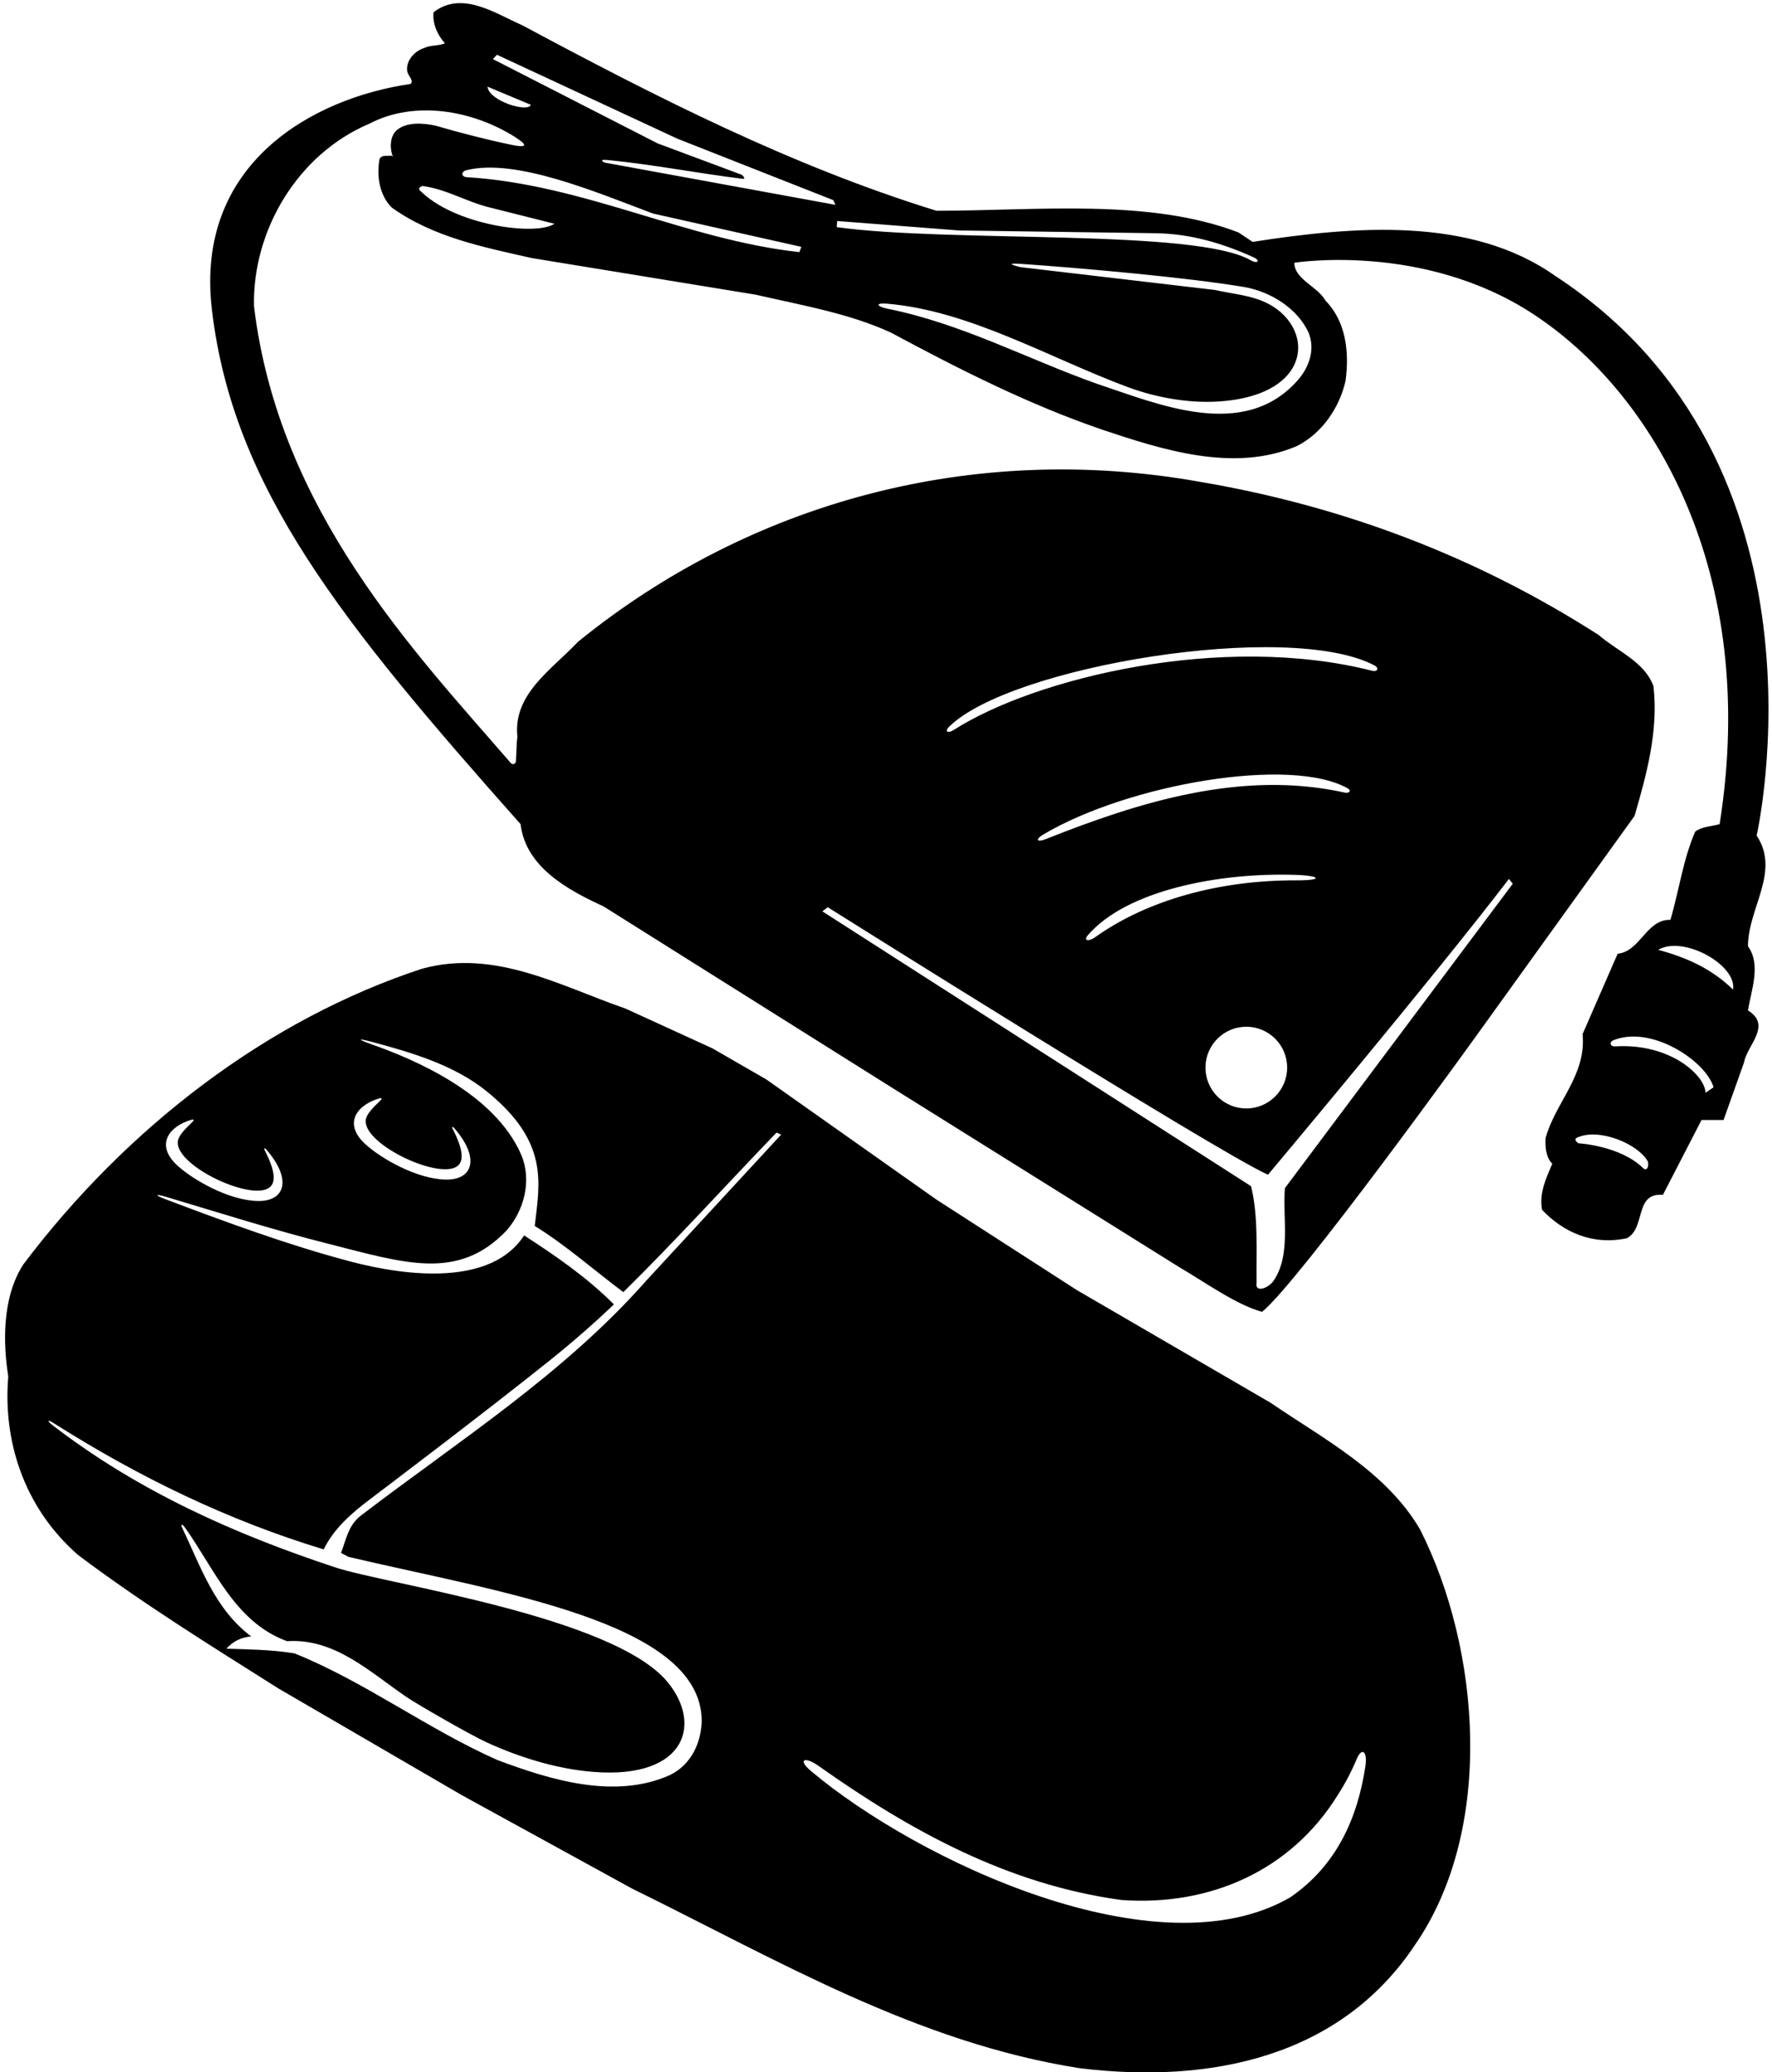 <?xml version="1.0" encoding="UTF-8"?>
<svg xmlns="http://www.w3.org/2000/svg" xmlns:xlink="http://www.w3.org/1999/xlink" width="450pt" height="526pt" viewBox="0 0 450 526" version="1.1">
<g id="surface1">
<path style=" stroke:none;fill-rule:nonzero;fill:rgb(0%,0%,0%);fill-opacity:1;" d="M 446.102 212.102 C 446.102 212.102 467.715 117.559 394.898 70 C 373.5 54.898 343.898 57.398 318.102 61.398 L 314.5 59 C 291.801 50.301 263.5 53.5 237.801 53.5 C 200.898 42.102 166.602 24.602 132.602 6.398 C 125.898 3.5 117.398 -2.5 110.102 3.102 C 109.801 5.898 111 8.801 113 11 C 111.301 11.699 109.301 11.398 107.699 12.199 C 105.398 12.898 103.102 15.301 103.398 17.898 C 103.398 19.102 105.199 20.301 104.301 21.301 C 79.445 24.895 49.453 41.461 53.801 78.523 C 59.125 123.883 86.75 158.047 132.199 209.199 C 133.5 220.199 144.398 226 153.301 230.102 L 226.199 275.898 L 299.699 321.801 C 305.898 325.398 313.898 331.199 320.5 333 C 329.898 325.398 374.5 263.5 374.5 263.5 L 415.102 207.102 C 418.102 196.699 421.199 185.699 419.898 174.199 C 417.699 168 410.699 165.301 406 161.199 C 375.102 141.398 341.301 128.5 304.699 122.301 C 247 112 190.398 127.5 146.801 162.898 C 140 170.102 130.199 176.199 131.398 187.102 C 131.09 189.031 131.199 191.5 130.988 193.352 C 130.926 193.898 130.207 194.262 129.672 193.641 C 105.484 165.672 70.738 129.703 64.5 77.699 C 64.102 58.699 75.398 39.199 93.801 31.398 C 105.332 25.363 120.027 28.012 130.727 34.738 C 134.191 36.922 133.871 37.602 129.781 36.742 C 123.262 35.371 116.828 33.703 110.602 31.898 C 107.398 31.199 103.199 30.898 100.699 33.102 C 98.898 34.699 99 38 99.801 39.801 L 99.5 39.5 C 98.398 39.699 97.102 39.199 96.398 40.301 C 95.602 44.602 96.301 49.5 99.5 52.699 C 110 60.199 122.602 62.699 135 65.5 L 191.898 74.801 C 203.602 77.5 215.5 79.5 226.199 84.398 C 243.699 93.801 261.301 102.699 280 109.102 C 295 114.102 313.398 120.102 329.398 113.199 C 335.898 109.898 340.199 103.301 341.699 96.699 C 342.699 89.301 341.801 81.602 336.602 76.301 C 334.602 72.699 328.699 70.898 328.699 66.699 C 328.699 66.699 361.289 61.426 389.199 79.617 C 419.996 99.695 446.82 145.5 436.699 209.199 C 434.602 209.801 432.199 209.801 430.5 211.102 C 427.398 218.199 426.398 226.102 424.199 233.5 C 418.102 233.301 416.602 241.5 410.801 242.102 L 401.898 262.5 C 402.898 273 395 279.801 392.5 288.898 C 392.398 291 392.5 293.699 394.199 295.398 C 392.699 299 390.801 302.801 391.602 307.102 C 397 312.801 404.5 316.199 413.199 314.301 C 418 311.602 415 302.699 422.301 303.301 L 432.102 284.301 L 437.699 284.301 L 442.898 269.699 C 443.602 265.398 450.102 260.301 443.898 256.5 C 444.699 251.398 447.301 244.898 443.898 240.199 C 443.898 230.5 452.199 221.301 446.102 212.102 Z M 241.004 184.5 C 256.492 169.117 327.23 157.422 349.035 168.91 C 350.332 169.598 349.746 170.602 348.512 170.285 C 310.492 160.594 262.984 172.008 242.156 185.32 C 240.734 186.23 239.785 185.711 241.004 184.5 Z M 278.102 237.91 C 276.445 239.094 275.051 238.801 276.254 237.406 C 286.055 226.008 309.566 221.41 329.164 222.086 C 335.316 222.301 336.277 223.488 329.164 223.469 C 309.75 223.406 291.414 228.422 278.102 237.91 Z M 326.871 271 C 326.871 276.727 322.227 281.371 316.5 281.371 C 310.773 281.371 306.129 276.727 306.129 271 C 306.129 265.273 310.773 260.629 316.5 260.629 C 322.227 260.629 326.871 265.273 326.871 271 Z M 265.512 213.027 C 263.281 213.91 262.863 213.062 264.934 211.836 C 286.629 198.996 327.91 191.918 342.297 200.148 C 343.254 200.695 342.621 201.441 341.527 201.199 C 315.219 195.355 289.016 203.684 265.512 213.027 Z M 209.898 230.102 C 209.898 230.102 308.898 292.301 322 298.199 C 322 298.199 364 248.199 383.199 223.102 L 384.164 224.336 L 326.301 301.602 C 325.688 309.383 327.902 318.613 323.395 325.156 C 322.168 326.934 318.645 328.355 319.102 325.602 C 319 317.602 319.602 308.699 317.699 301.102 L 208.836 231.336 L 210.199 230.301 Z M 123.801 22 L 134.801 26.602 C 134.164 28.668 124.164 25.668 123.801 22 Z M 106.5 48.199 C 106.301 47.398 106.801 47.602 107.199 47.199 C 113.398 48 118.602 51.301 124.5 52.699 L 140.801 56.801 C 136.164 60 115.199 57.199 106.5 48.199 Z M 203 64 C 174.211 60.844 148.348 46.801 118.5 44.973 C 117.145 44.887 116.996 43.562 118.465 43.199 C 131.035 40.09 151.477 48.828 165.801 54.199 L 203.5 62.664 Z M 153.562 41.273 C 153.562 41.273 151.586 40.348 154.438 40.633 C 166.023 41.781 177.23 43.992 188.496 45.379 C 189.73 45.527 188.363 44.367 188.363 44.367 L 167 36.398 L 125.164 15 L 126.199 13.898 L 172 35.199 L 211.602 50.801 L 212.164 52 Z M 212.602 56.102 L 243.5 58.5 L 293.199 59.199 C 302.379 59.281 310.566 61.805 318.355 65.32 C 320.156 66.133 319.438 67.105 317.578 66.047 C 303.5 58 241.5 61.664 212.5 57.664 Z M 332.301 84.398 C 334.102 88.801 332.398 93.398 329.398 96.699 C 315.699 112 293.898 102.5 278.5 97.398 C 260.855 91.117 244.246 82.164 225.488 78.391 C 222.453 77.781 222.258 76.836 225.258 77.09 C 246.273 78.855 266.465 90.863 286.5 98.301 C 293.273 100.801 301.621 102.434 309.539 101.91 C 335.078 100.219 333.875 80.93 319.5 76 C 316.004 74.801 312.164 74.426 308.5 73.602 L 259.211 67.82 C 259.211 67.82 253.918 66.613 259.5 67 C 274.367 68.031 301.66 70.43 316.199 72.898 C 322.699 74.102 329.398 78.199 332.301 84.398 Z M 417.297 296.535 C 411.422 290.773 400.809 290.211 400.809 290.211 C 400.809 290.211 399.484 289.273 400.414 288.824 C 405.965 286.133 416.105 290.395 418.5 294.898 C 418.801 296.301 418.102 297.32 417.297 296.535 Z M 433.102 277.398 C 433.102 273.102 424.254 264.742 410.145 265.617 C 408.938 265.691 408.574 264.543 409.723 264.066 C 419.191 260.141 433.145 269.195 435.164 276 Z M 440.102 251.199 C 434.602 245.801 428.102 243 421.102 241.102 C 427.5 237.336 441.164 245 440.102 251.199 Z M 322.699 356.102 L 273.5 327.5 L 237.801 304.5 L 194.602 274 L 180.898 266.102 L 158.801 256 C 142.5 250.398 125.801 240.801 107.199 245.898 C 68.102 258.699 32.199 286.102 5.898 321 C 3.168 325.23 1.844 330.375 1.43 335.688 C 1.074 340.297 1.402 345.031 2.102 349.398 C 1.418 357.484 2.375 365.617 5.105 373.211 C 7.98 381.203 12.824 388.598 19.801 394.699 C 36.301 407.102 53.602 417.801 70.699 428.598 L 117.301 455.699 L 160.5 479.398 C 197.199 497.398 232.699 518.5 274.199 525 C 307.102 529 340.301 522.398 359.398 493.602 C 379.602 464.301 376 418.602 360.602 388.199 C 352 373.5 336 365.199 322.699 356.102 Z M 115.848 296.215 C 118.047 294.941 117.551 291.59 114.93 286.508 C 114.695 286.059 114.949 285.902 115.27 286.27 C 122.055 293.992 120.078 299.59 113.145 299.43 C 105.785 299.266 96.707 294.047 92.742 290.398 C 87.07 285.176 90.609 280.43 96.488 278.766 C 96.848 278.66 97.027 278.938 96.77 279.188 C 94.496 281.363 93.191 282.77 92.922 284.07 C 91.691 290.062 110.617 299.234 115.848 296.215 Z M 48.758 284.199 C 49.121 284.098 49.301 284.371 49.039 284.621 C 46.77 286.797 45.465 288.203 45.195 289.504 C 43.965 295.496 62.891 304.668 68.121 301.648 C 70.316 300.379 69.82 297.023 67.203 291.941 C 66.969 291.492 67.223 291.336 67.543 291.703 C 74.324 299.426 72.352 305.023 65.418 304.863 C 58.059 304.699 48.977 299.48 45.016 295.828 C 39.344 290.609 42.883 285.863 48.758 284.199 Z M 88.5 395.199 C 126.406 404.152 177.926 411.602 178.199 436.699 C 178.102 442.402 175.5 448 170.102 450.598 C 156 456.902 139.5 451.699 126.398 446.801 C 108.699 439 92.699 426.902 74.801 419.699 C 68.699 418.699 62.801 418.699 57.5 418.5 C 59.199 416.602 61.301 415.602 63.801 415.398 C 54.531 408.492 50.957 397.621 46.254 387.812 C 45.785 386.828 46.277 386.781 46.977 387.766 C 54.492 398.293 59.641 411.754 72.898 416.602 C 85.035 415.816 93.801 424.352 103.32 430.828 C 105.961 432.625 119.395 440.371 123.605 442.293 C 132.414 446.32 140.953 448.695 148.473 449.566 C 173.629 452.484 178.75 438.207 169.559 427.012 C 155.824 410.285 98.352 402.223 85.203 397.887 C 59.777 389.504 35.305 378.656 13.41 361.828 C 11.793 360.586 12.004 360.219 13.715 361.305 C 35.297 374.973 58.02 385.98 82.199 393.301 C 84.742 388.109 89.035 384.32 93.664 380.801 C 96.23 378.848 122.312 359.184 139.875 345.125 C 149.203 337.656 155.898 331.102 155.898 331.102 C 149 324.199 141 318.699 133.102 313.602 C 124.824 326.391 103.711 324.125 88.828 320.18 C 72.746 315.914 57.27 310.16 41.836 304.348 C 39.223 303.363 39.414 302.98 42.113 303.789 C 55.699 307.855 69.188 312.125 83 315.629 C 102.734 320.629 116.254 325.273 128.602 312.398 C 133.102 307.301 135.102 299.699 132.398 293.199 C 125.602 277.422 104.949 268.82 94.305 265.07 C 90.703 263.801 90.723 263.48 94.504 264.488 C 104.812 267.234 115.379 270.43 123.449 276.906 C 139.621 289.887 137 300.375 135.801 311.199 C 143.602 316 150.801 322.398 158.301 328 C 171.5 315 184.199 301 197.199 287.5 L 198.371 288.012 L 164.102 325.102 C 143.199 348.801 116.398 365.801 91.801 384.602 C 88.398 387.102 87.898 390.898 86.602 394.199 Z M 346.738 448.371 C 344.746 461.555 339.414 473.531 327.699 481.602 C 294.012 501.215 232.855 472.258 205.875 449.496 C 202.477 446.625 204.363 445.77 207.883 448.266 C 231.344 464.871 256.105 478.387 284.801 482.301 C 307.102 483.898 327.699 475 339.699 455.699 C 341.602 452.75 343.199 449.699 344.523 446.539 C 345.852 443.375 347.312 444.559 346.738 448.371 "/>
</g>
</svg>
